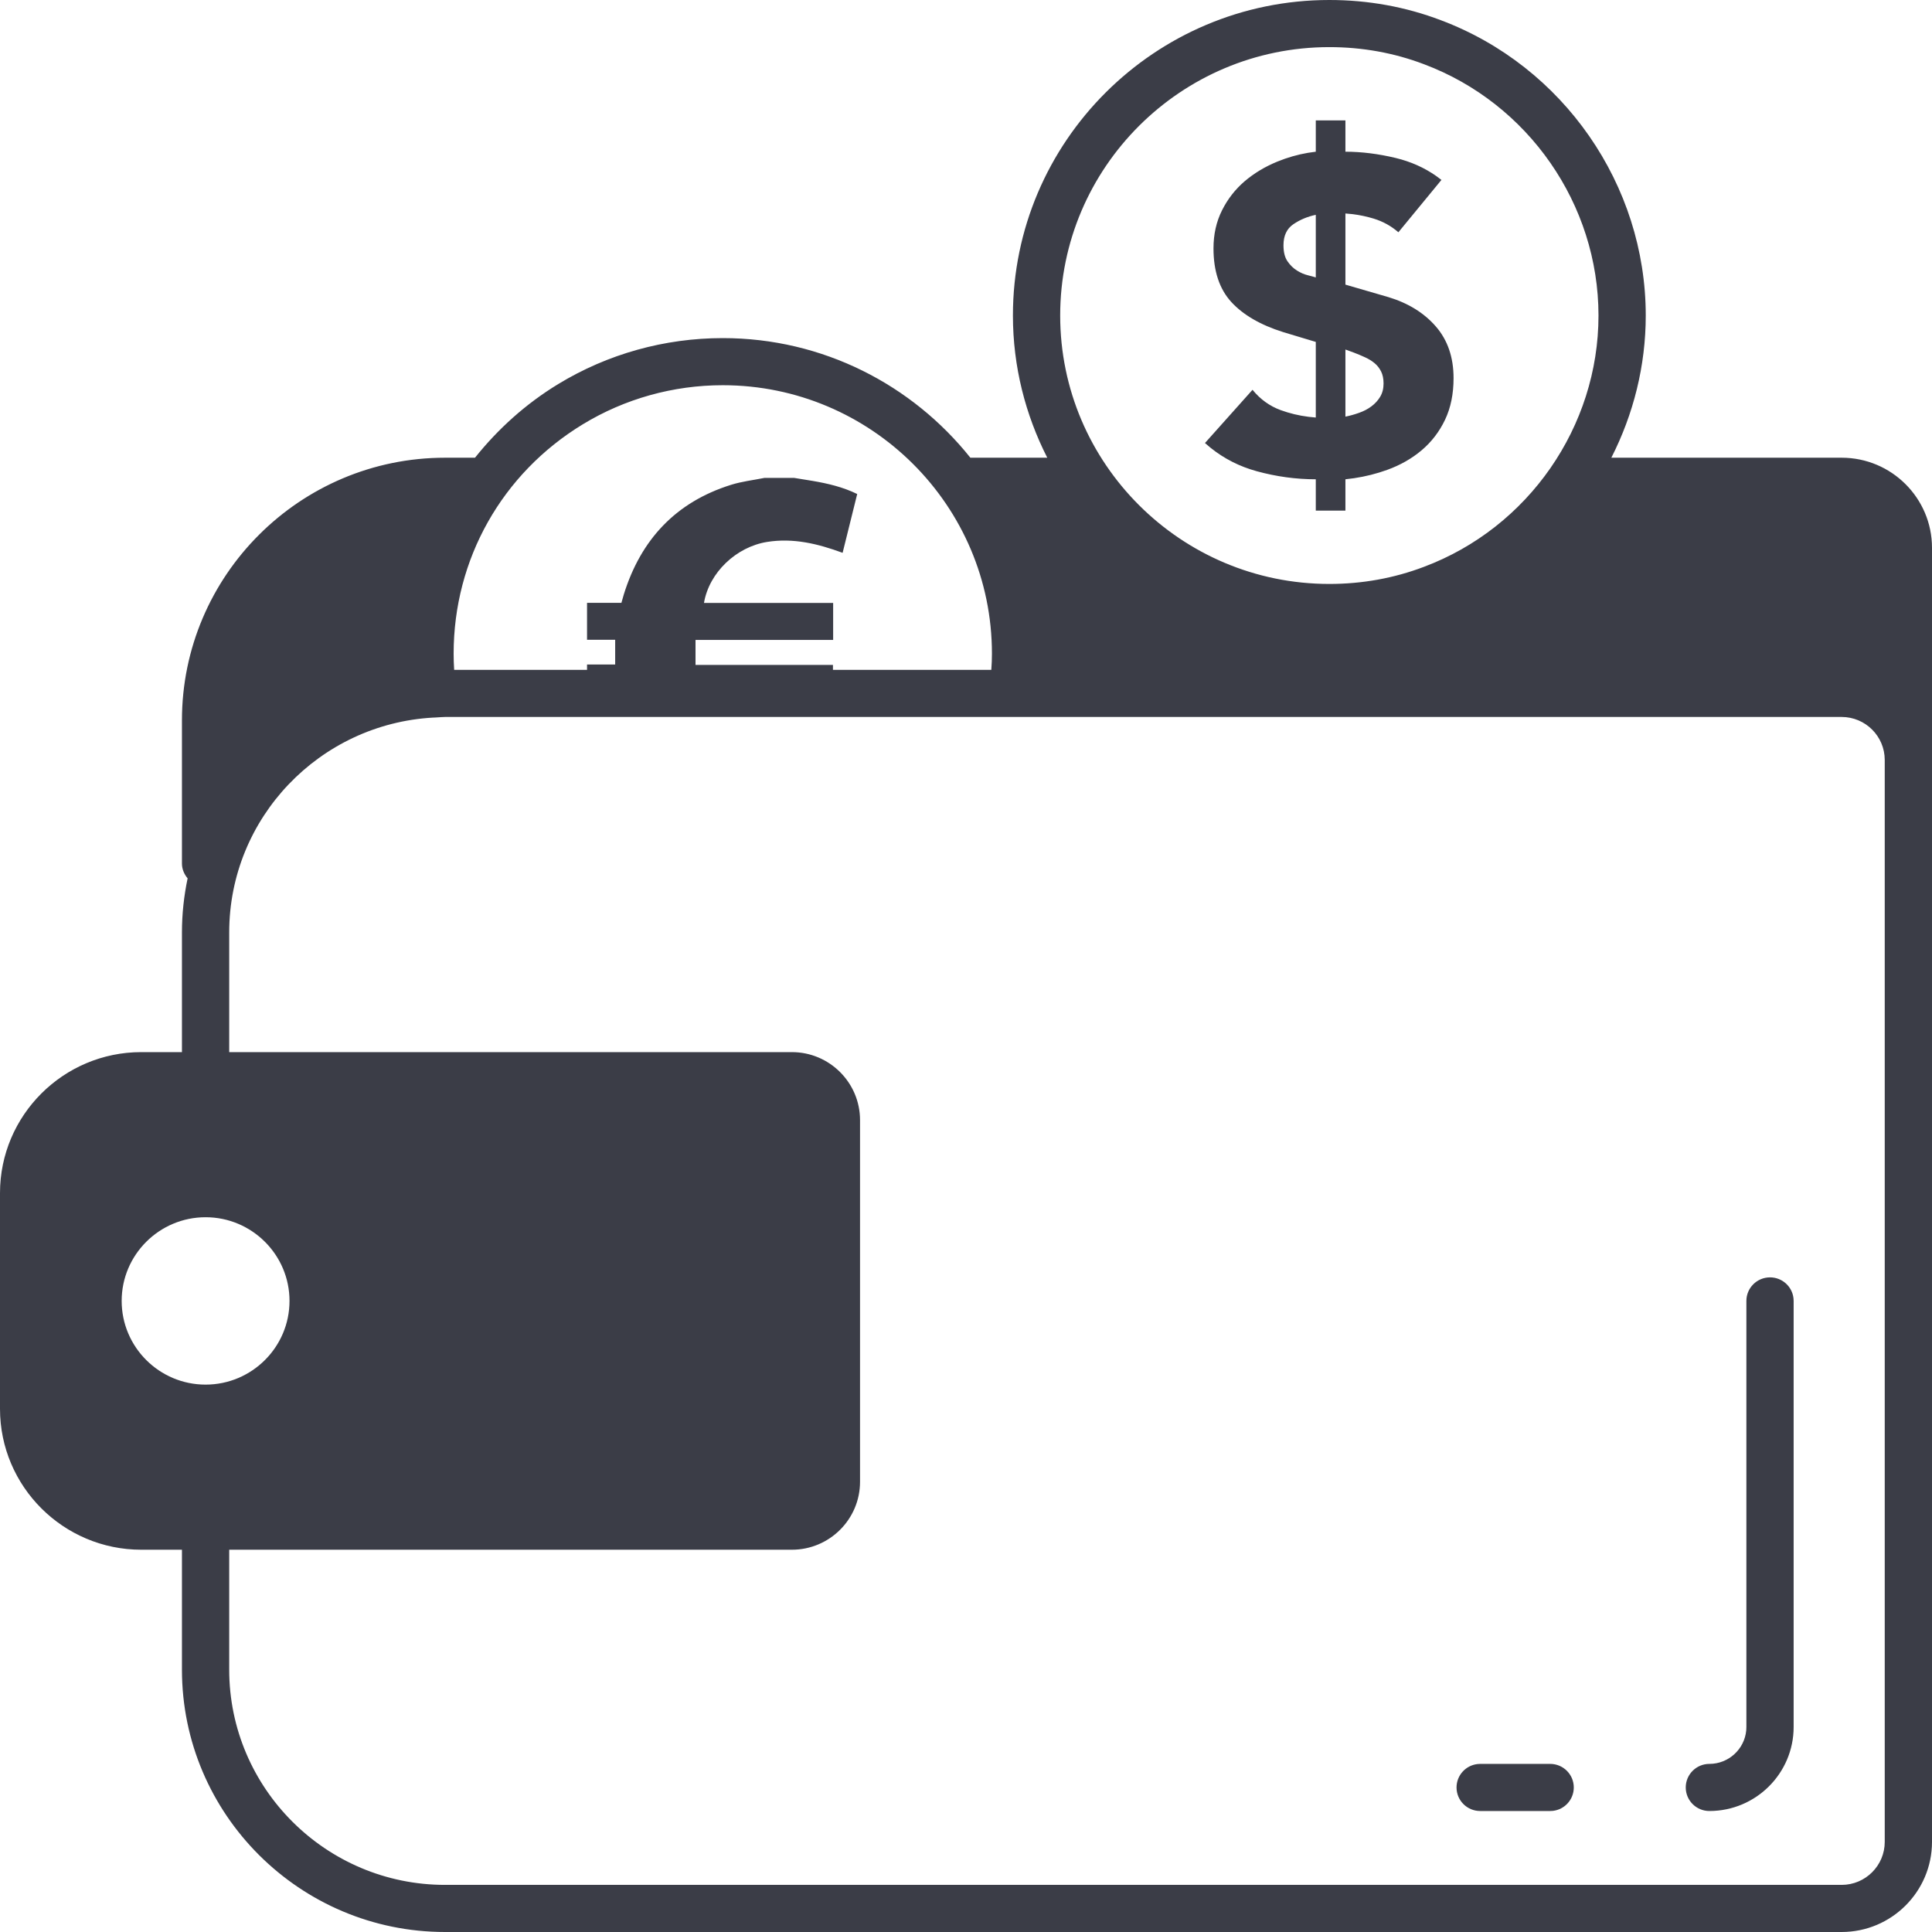 <?xml version="1.0" encoding="UTF-8"?>
<svg width="80px" height="80px" viewBox="0 0 80 80" version="1.1" xmlns="http://www.w3.org/2000/svg" xmlns:xlink="http://www.w3.org/1999/xlink">
    <!-- Generator: Sketch 57.1 (83088) - https://sketch.com -->
    <title>get_paid_instantly</title>
    <desc>Created with Sketch.</desc>
    <g id="Website" stroke="none" stroke-width="1" fill="none" fill-rule="evenodd">
        <g id="Homepage_Prelaunch" transform="translate(-748, -1756)" fill="#3B3D47" fill-rule="nonzero">
            <g id="Why?" transform="translate(146, 1566)">
                <path d="M657.045,190 C658.649,190 660.203,190.281 661.663,190.837 C666.736,192.742 670.147,197.657 670.147,203.065 C670.147,205.15 669.636,207.159 668.722,208.953 L668.722,208.953 L678.259,208.953 C680.322,208.953 682,210.626 682,212.683 L682,212.683 L682,266.269 C682,268.326 680.322,270 678.259,270 L678.259,270 L620.428,270 C614.421,270 609.534,265.127 609.534,259.137 L609.534,259.137 L609.534,254.171 L607.85,254.171 C604.625,254.171 602,251.554 602,248.337 L602,248.337 L602,239.401 C602,236.183 604.625,233.566 607.85,233.566 L607.85,233.566 L609.534,233.566 L609.534,228.611 C609.534,227.843 609.617,227.095 609.769,226.371 C609.629,226.203 609.534,225.994 609.534,225.757 L609.534,225.757 L609.534,219.827 C609.534,213.831 614.421,208.953 620.428,208.953 L620.428,208.953 L621.669,208.953 C622.616,207.767 623.765,206.724 625.117,205.902 C627.163,204.657 629.519,204 631.929,204 C636.08,204 639.779,205.94 642.181,208.953 L642.181,208.953 L645.365,208.953 C644.463,207.181 643.943,205.184 643.943,203.065 C643.943,195.861 649.821,190 657.045,190 Z M678.259,219.688 L620.438,219.688 C620.322,219.688 620.21,219.701 620.095,219.706 L620.095,219.706 L619.976,219.713 C619.961,219.714 619.946,219.714 619.932,219.714 C615.234,219.978 611.491,223.861 611.491,228.611 L611.491,228.611 L611.491,233.566 L634.79,233.566 C636.346,233.566 637.612,234.829 637.612,236.38 L637.612,236.38 L637.612,251.358 C637.612,252.909 636.346,254.171 634.79,254.171 L634.79,254.171 L611.491,254.171 L611.491,259.137 C611.491,264.051 615.5,268.049 620.428,268.049 L620.428,268.049 L678.259,268.049 C679.243,268.049 680.043,267.25 680.043,266.269 L680.043,266.269 L680.043,221.468 C680.043,220.487 679.243,219.688 678.259,219.688 L678.259,219.688 Z M675.293,242.893 C675.794,242.893 676.208,243.269 676.264,243.754 L676.271,243.868 L676.271,261.511 C676.271,263.43 674.706,264.99 672.781,264.99 C672.241,264.99 671.803,264.554 671.803,264.015 C671.803,263.476 672.241,263.039 672.781,263.039 C673.58,263.039 674.237,262.427 674.308,261.65 L674.314,261.511 L674.314,243.868 C674.314,243.329 674.752,242.893 675.293,242.893 Z M663.29,263.039 L666.189,263.039 C666.729,263.039 667.167,263.476 667.167,264.015 C667.167,264.516 666.79,264.928 666.303,264.984 L666.189,264.99 L663.29,264.99 C662.75,264.99 662.312,264.554 662.312,264.015 C662.312,263.514 662.69,263.102 663.176,263.046 L663.29,263.039 L666.189,263.039 Z M610.513,240.403 C608.597,240.403 607.038,241.958 607.038,243.868 C607.038,245.779 608.597,247.334 610.513,247.334 C612.429,247.334 613.988,245.779 613.988,243.868 C613.988,241.958 612.429,240.403 610.513,240.403 Z M631.929,205.951 C629.878,205.951 627.875,206.51 626.135,207.568 C622.785,209.605 620.784,213.155 620.784,217.066 C620.784,217.286 620.791,217.51 620.806,217.737 L620.806,217.737 L626.308,217.737 L626.308,217.737 L626.308,217.516 L626.308,217.516 L627.473,217.516 L627.473,217.516 L627.473,216.491 L627.473,216.491 L626.308,216.491 L626.308,216.491 L626.308,214.963 L626.308,214.963 L627.731,214.963 C627.768,214.833 627.797,214.721 627.832,214.61 C628.537,212.346 629.98,210.793 632.269,210.076 C632.716,209.935 633.191,209.882 633.654,209.789 L633.654,209.789 L634.885,209.789 C635.138,209.83 635.39,209.869 635.642,209.912 C636.278,210.02 636.902,210.166 637.495,210.456 C637.29,211.283 637.091,212.084 636.891,212.891 C635.862,212.513 634.847,212.267 633.764,212.44 C632.489,212.644 631.363,213.705 631.15,214.967 L631.15,214.967 L636.499,214.967 L636.499,214.967 L636.499,216.498 L636.499,216.498 L630.8,216.498 L630.8,216.498 L630.8,217.533 L630.8,217.533 L636.491,217.533 L636.491,217.533 L636.491,217.737 L643.048,217.737 C643.066,217.502 643.074,217.281 643.074,217.066 C643.074,210.937 638.074,205.951 631.929,205.951 Z M657.045,191.951 C650.899,191.951 645.9,196.937 645.9,203.065 C645.9,209.194 650.899,214.18 657.045,214.18 C658.408,214.18 659.727,213.941 660.966,213.47 C665.288,211.847 668.19,207.666 668.19,203.065 C668.19,198.464 665.288,194.284 660.969,192.661 C659.729,192.189 658.41,191.951 657.045,191.951 Z M657.711,194.985 L657.711,196.282 C658.38,196.282 659.073,196.369 659.792,196.541 C660.42,196.693 660.983,196.944 661.479,197.294 L661.687,197.45 L659.904,199.618 C659.606,199.358 659.265,199.17 658.881,199.052 C658.593,198.965 658.302,198.903 658.007,198.867 L657.711,198.84 L657.711,201.786 L659.494,202.304 C660.313,202.552 660.966,202.956 661.455,203.518 C661.944,204.081 662.189,204.794 662.189,205.659 C662.189,206.313 662.071,206.888 661.836,207.382 C661.6,207.876 661.279,208.296 660.87,208.642 C660.461,208.988 659.984,209.26 659.438,209.457 C659.002,209.615 658.546,209.73 658.071,209.801 L657.711,209.846 L657.711,211.143 L656.484,211.143 L656.484,209.846 C655.667,209.846 654.852,209.735 654.041,209.513 C653.331,209.319 652.694,208.996 652.132,208.546 L651.895,208.345 L653.864,206.141 C654.187,206.536 654.577,206.817 655.035,206.984 C655.401,207.117 655.784,207.209 656.183,207.259 L656.484,207.289 L656.484,204.158 L655.128,203.75 C654.187,203.453 653.471,203.036 652.981,202.5 C652.492,201.962 652.248,201.224 652.248,200.285 C652.248,199.704 652.365,199.18 652.601,198.71 C652.836,198.24 653.149,197.839 653.539,197.505 C653.93,197.172 654.382,196.9 654.896,196.69 C655.307,196.522 655.728,196.401 656.159,196.328 L656.484,196.282 L656.484,194.985 L657.711,194.985 Z M657.711,204.473 L657.711,207.252 C657.897,207.215 658.085,207.163 658.277,207.094 C658.469,207.027 658.64,206.937 658.788,206.826 C658.937,206.715 659.058,206.582 659.151,206.428 C659.243,206.273 659.29,206.091 659.29,205.881 C659.29,205.684 659.256,205.517 659.188,205.381 C659.119,205.245 659.03,205.13 658.918,205.038 C658.807,204.946 658.677,204.865 658.528,204.797 L658.301,204.697 L658.064,204.602 L657.711,204.473 Z M656.484,198.895 C656.137,198.969 655.827,199.099 655.555,199.285 C655.283,199.469 655.146,199.76 655.146,200.155 C655.146,200.44 655.202,200.662 655.314,200.822 C655.425,200.983 655.555,201.109 655.704,201.202 C655.852,201.295 656.001,201.36 656.15,201.396 C656.261,201.424 656.352,201.448 656.422,201.469 L656.484,201.489 L656.484,198.895 Z" id="get_paid_instantly"></path>
            </g>
        </g>
    </g>
</svg>